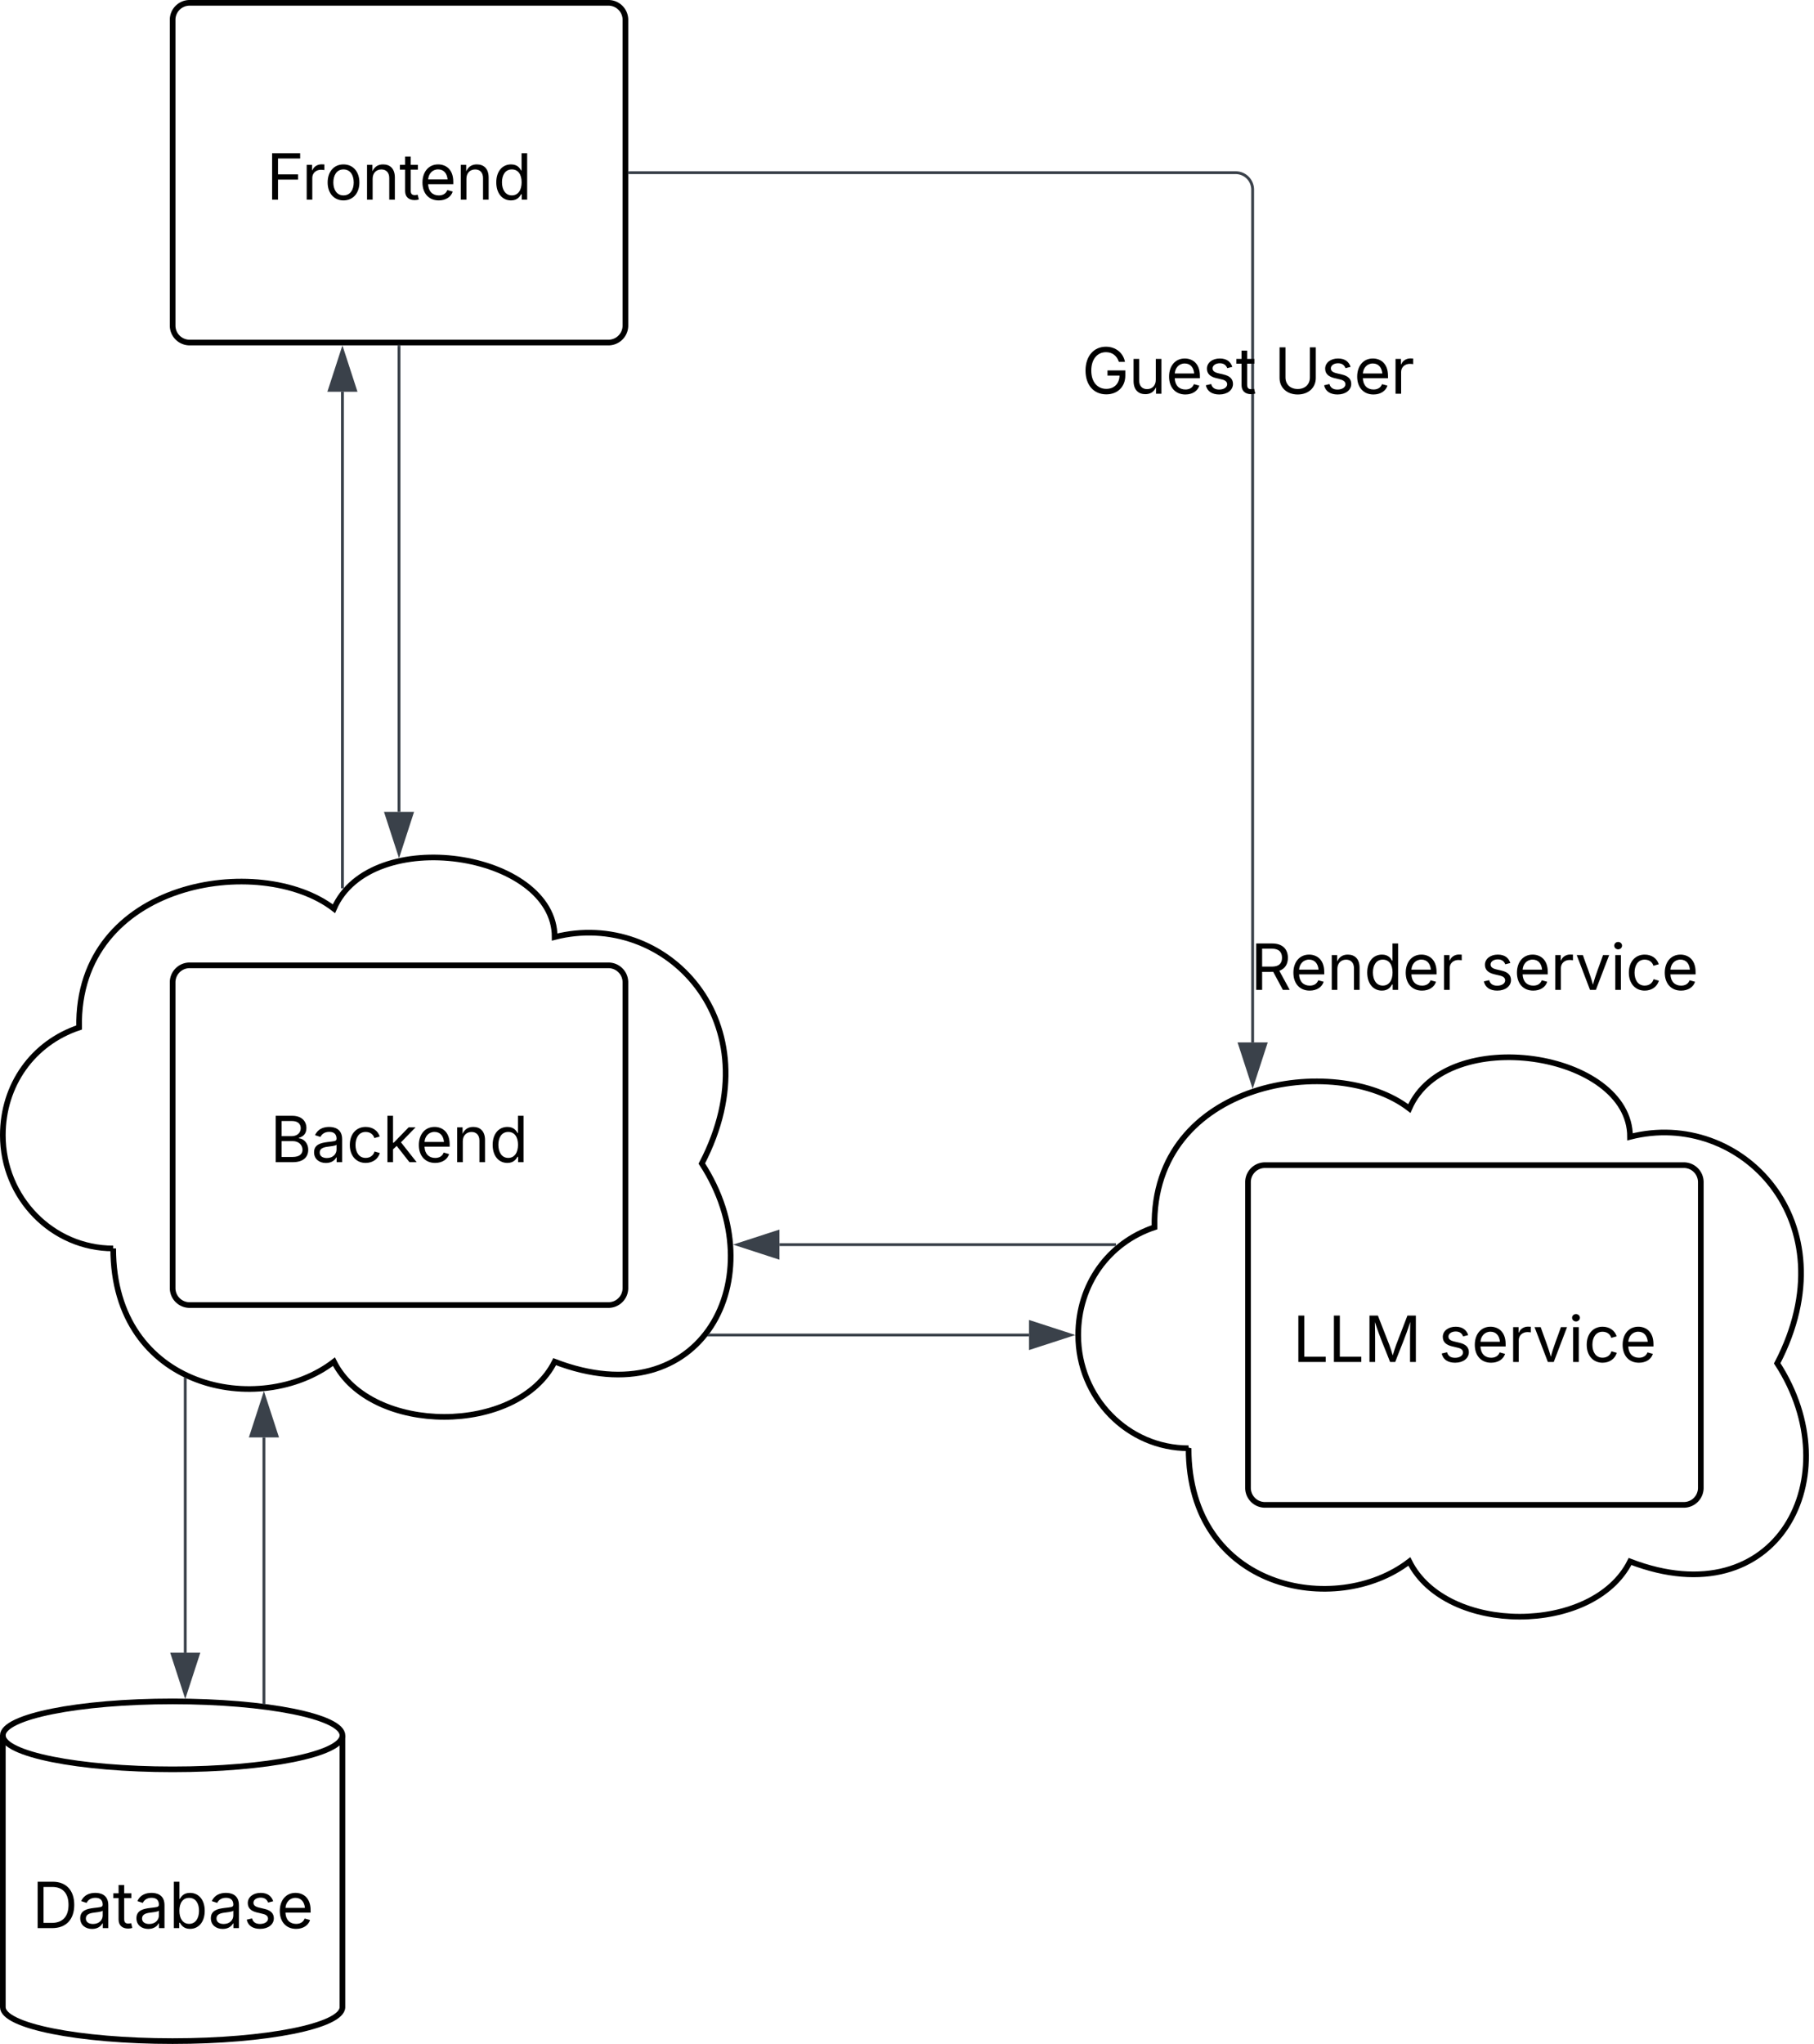 <svg xmlns="http://www.w3.org/2000/svg" xmlns:xlink="http://www.w3.org/1999/xlink" xmlns:lucid="lucid" width="641" height="722"><g transform="translate(-579 -139)" lucid:page-tab-id="0_0"><path d="M500 0h1000v1000H500z" fill="#fff"/><path d="M640 146a6 6 0 0 1 6-6h148a6 6 0 0 1 6 6v108a6 6 0 0 1-6 6H646a6 6 0 0 1-6-6z" stroke="#000" stroke-width="2" fill="#fff"/><use xlink:href="#a" transform="matrix(1,0,0,1,652,152) translate(21.168 57.528)"/><path d="M999 650.58c-21.54 0-39-17.9-39-40 0-17.68 10.56-32.58 26.95-38.05-.95-51.95 64.05-61.95 90.05-41.95 13-30 78-20 78 10 39-10 78 30 52 80 26 40 0 90-52 70-13 26-65 26-78 0-26 20-78 10-78-40z" stroke="#000" stroke-width="2" fill="#fff"/><path d="M1020 556.58a6 6 0 0 1 6-6h148a6 6 0 0 1 6 6v108a6 6 0 0 1-6 6h-148a6 6 0 0 1-6-6z" stroke="#000" stroke-width="2" fill="#fff"/><use xlink:href="#b" transform="matrix(1,0,0,1,1032,562.577) translate(3.813 57.528)"/><use xlink:href="#c" transform="matrix(1,0,0,1,1032,562.577) translate(55.267 57.528)"/><path d="M980 456.58a6 6 0 0 1 6-6h228a6 6 0 0 1 6 6v48a6 6 0 0 1-6 6H986a6 6 0 0 1-6-6z" fill="none"/><use xlink:href="#d" transform="matrix(1,0,0,1,980,450.577) translate(40.92 38.084)"/><use xlink:href="#c" transform="matrix(1,0,0,1,980,450.577) translate(122.159 38.084)"/><path d="M619 580c-21.54 0-39-17.9-39-40 0-17.67 10.56-32.58 26.95-38.04C606 450 671 440 697 460c13-30 78-20 78 10 39-10 78 30 52 80 26 40 0 90-52 70-13 26-65 26-78 0-26 20-78 10-78-40z" stroke="#000" stroke-width="2" fill="#fff"/><path d="M640 486a6 6 0 0 1 6-6h148a6 6 0 0 1 6 6v108a6 6 0 0 1-6 6H646a6 6 0 0 1-6-6z" stroke="#000" stroke-width="2" fill="#fff"/><use xlink:href="#e" transform="matrix(1,0,0,1,652,492) translate(22.449 57.528)"/><path d="M720 261.5v164.27" stroke="#3a414a" fill="none"/><path d="M720.48 261.5h-.96v-.5h.96z" stroke="#3a414a" stroke-width=".05" fill="#3a414a"/><path d="M720 440.54l-4.63-14.27h9.26z" stroke="#3a414a" fill="#3a414a"/><path d="M700 452.78v-175.4" stroke="#3a414a" fill="none"/><path stroke="#3a414a" stroke-width=".05" fill="#3a414a"/><path d="M700 262.62l4.63 14.26h-9.26z" stroke="#3a414a" fill="#3a414a"/><path d="M829.78 610.58h112.84" stroke="#3a414a" fill="none"/><path d="M829.8 611.05h-.9l.75-.95h.14z" stroke="#3a414a" stroke-width=".05" fill="#3a414a"/><path d="M957.38 610.58l-14.26 4.63v-9.26z" stroke="#3a414a" fill="#3a414a"/><path d="M973.34 578.65h-118.9" stroke="#3a414a" fill="none"/><path stroke="#3a414a" stroke-width=".05" fill="#3a414a"/><path d="M839.66 578.65l14.27-4.63v9.27z" stroke="#3a414a" fill="#3a414a"/><path d="M700 848c0 6.63-26.86 12-60 12s-60-5.37-60-12v-96c0-6.63 26.86-12 60-12s60 5.37 60 12z" stroke="#000" stroke-width="2" fill="#fff"/><path d="M700 752c0 6.63-26.86 12-60 12s-60-5.37-60-12" stroke="#000" stroke-width="2" fill="none"/><use xlink:href="#f" transform="matrix(1,0,0,1,585,769) translate(5.32 51.09)"/><path d="M644.46 626.2v96.6" stroke="#3a414a" fill="none"/><path d="M644.87 625.9l.07.03v.28H644v-.74z" stroke="#3a414a" stroke-width=".05" fill="#3a414a"/><path d="M644.46 737.56l-4.63-14.27h9.27z" stroke="#3a414a" fill="#3a414a"/><path d="M672.26 740.53v-93.77" stroke="#3a414a" fill="none"/><path d="M672.74 741.1l-.95-.13v-.45h.94z" stroke="#3a414a" stroke-width=".05" fill="#3a414a"/><path d="M672.26 632l4.64 14.26h-9.27z" stroke="#3a414a" fill="#3a414a"/><path d="M801.5 200h214.14a6 6 0 0 1 6 6v301.23" stroke="#3a414a" fill="none"/><path d="M801.5 200.47h-.5v-.94h.5z" stroke="#3a414a" stroke-width=".05" fill="#3a414a"/><path d="M1021.64 522l-4.64-14.27h9.28z" stroke="#3a414a" fill="#3a414a"/><path d="M900 246a6 6 0 0 1 6-6h228a6 6 0 0 1 6 6v48a6 6 0 0 1-6 6H906a6 6 0 0 1-6-6z" fill="none"/><g><use xlink:href="#g" transform="matrix(1,0,0,1,900,240) translate(61.243 38.084)"/><use xlink:href="#h" transform="matrix(1,0,0,1,900,240) translate(129.169 38.084)"/></g><defs><path d="M180 0v-1490h901v168H370v510h643v168H370V0H180" id="i"/><path d="M158 0v-1118h174v172h12c41-113 157-188 290-188 26 0 70 2 91 3v181c-11-2-60-10-108-10-161 0-279 109-279 260V0H158" id="j"/><path d="M613 24c-304 0-509-231-509-576 0-350 205-580 509-580 305 0 511 230 511 580 0 345-206 576-511 576zm0-161c226 0 329-195 329-415 0-222-103-419-329-419-223 0-326 196-326 419 0 220 103 415 326 415" id="k"/><path d="M338-670V0H158v-1118h173l1 207c72-158 192-221 342-221 226 0 378 139 378 422V0H872v-695c0-172-96-275-252-275-161 0-282 109-282 300" id="l"/><path d="M598-1118v154H368v674c0 100 37 144 132 144 23 0 62-6 92-12L629-6c-37 13-88 20-134 20-193 0-307-107-307-290v-688H20v-154h168v-266h180v266h230" id="m"/><path d="M628 24c-324 0-524-230-524-574 0-343 198-582 503-582 237 0 487 146 487 559v75H286c9 234 145 362 343 362 132 0 231-58 273-172l174 48C1024-91 857 24 628 24zM287-650h624c-17-190-120-322-304-322-192 0-309 151-320 322" id="n"/><path d="M577 24c-279 0-473-224-473-580 0-354 195-576 474-576 218 0 287 134 324 193h14v-551h180V0H922v-173h-20C865-111 790 24 577 24zm27-161c203 0 314-172 314-421 0-247-108-413-314-413-212 0-317 181-317 413 0 235 108 421 317 421" id="o"/><g id="a"><use transform="matrix(0.011,0,0,0.011,0,0)" xlink:href="#i"/><use transform="matrix(0.011,0,0,0.011,12.467,0)" xlink:href="#j"/><use transform="matrix(0.011,0,0,0.011,20.464,0)" xlink:href="#k"/><use transform="matrix(0.011,0,0,0.011,33.789,0)" xlink:href="#l"/><use transform="matrix(0.011,0,0,0.011,46.918,0)" xlink:href="#m"/><use transform="matrix(0.011,0,0,0.011,53.971,0)" xlink:href="#n"/><use transform="matrix(0.011,0,0,0.011,66.927,0)" xlink:href="#l"/><use transform="matrix(0.011,0,0,0.011,80.056,0)" xlink:href="#o"/></g><path d="M180 0v-1490h190v1322h690V0H180" id="p"/><path d="M180 0v-1490h270l367 940c28 72 75 218 110 339 35-117 81-264 110-339l362-940h271V0h-187c2-448-5-837 7-1287-157 497-311 829-483 1287H842C666-458 514-784 354-1284c12 438 5 843 7 1284H180" id="q"/><g id="b"><use transform="matrix(0.011,0,0,0.011,0,0)" xlink:href="#p"/><use transform="matrix(0.011,0,0,0.011,12.565,0)" xlink:href="#p"/><use transform="matrix(0.011,0,0,0.011,25.13,0)" xlink:href="#q"/></g><path d="M538 24C308 24 148-78 108-271l171-41c32 123 123 178 257 178 156 0 256-77 256-169 0-77-54-128-164-154l-186-44c-203-48-300-148-300-305 0-192 176-326 414-326 230 0 351 112 402 269l-163 42c-31-80-94-158-238-158-133 0-233 69-233 162 0 83 57 129 188 160l169 40c203 48 298 149 298 302 0 196-179 339-441 339" id="r"/><path d="M481 0L54-1118h197c107 314 236 620 325 951 87-331 217-637 324-951h197L670 0H481" id="s"/><path d="M158 0v-1118h180V0H158zm91-1301c-68 0-125-53-125-119s57-119 125-119c69 0 126 53 126 119s-57 119-126 119" id="t"/><path d="M613 24c-304 0-509-231-509-576 0-350 205-580 509-580 216 0 392 114 453 309l-173 49c-33-115-133-197-280-197-223 0-326 196-326 419 0 220 103 415 326 415 150 0 252-85 285-206l172 49C1010-95 832 24 613 24" id="u"/><g id="c"><use transform="matrix(0.011,0,0,0.011,0,0)" xlink:href="#r"/><use transform="matrix(0.011,0,0,0.011,11.73,0)" xlink:href="#n"/><use transform="matrix(0.011,0,0,0.011,24.685,0)" xlink:href="#j"/><use transform="matrix(0.011,0,0,0.011,33.398,0)" xlink:href="#s"/><use transform="matrix(0.011,0,0,0.011,45.888,0)" xlink:href="#t"/><use transform="matrix(0.011,0,0,0.011,51.27,0)" xlink:href="#u"/><use transform="matrix(0.011,0,0,0.011,63.965,0)" xlink:href="#n"/></g><path d="M180 0v-1490h510c348 0 508 194 508 460 0 198-88 351-276 417L1256 0h-220L726-579c-117 2-238 0-356 1V0H180zm190-747h312c235 0 327-108 327-283 0-177-92-293-329-293H370v576" id="v"/><g id="d"><use transform="matrix(0.011,0,0,0.011,0,0)" xlink:href="#v"/><use transform="matrix(0.011,0,0,0.011,13.976,0)" xlink:href="#n"/><use transform="matrix(0.011,0,0,0.011,26.931,0)" xlink:href="#l"/><use transform="matrix(0.011,0,0,0.011,40.061,0)" xlink:href="#o"/><use transform="matrix(0.011,0,0,0.011,53.668,0)" xlink:href="#n"/><use transform="matrix(0.011,0,0,0.011,66.623,0)" xlink:href="#j"/></g><path d="M180 0v-1490h528c311 0 458 177 458 395 0 191-114 278-244 313v14c139 9 302 137 302 371 0 225-148 397-499 397H180zm190-168h350c232 0 321-102 321-231 0-149-120-277-311-277H370v508zm0-668h328c160 0 286-101 286-255 0-129-87-231-280-231H370v486" id="w"/><path d="M471 26C259 26 90-98 90-318c0-256 228-303 435-329 202-27 287-16 287-108 0-139-79-219-234-219-161 0-248 86-283 164l-173-57c86-203 278-265 451-265 150 0 419 46 419 395V0H815v-152h-12C765-73 660 26 471 26zm31-159c199 0 310-134 310-271v-155c-30 35-226 55-295 64-131 17-246 59-246 186 0 116 97 176 231 176" id="x"/><path d="M158 0v-1490h180v865h22l478-493h223L593-638 1096 0H865L456-523 338-412V0H158" id="y"/><g id="e"><use transform="matrix(0.011,0,0,0.011,0,0)" xlink:href="#w"/><use transform="matrix(0.011,0,0,0.011,14.54,0)" xlink:href="#x"/><use transform="matrix(0.011,0,0,0.011,27.018,0)" xlink:href="#u"/><use transform="matrix(0.011,0,0,0.011,39.714,0)" xlink:href="#y"/><use transform="matrix(0.011,0,0,0.011,51.411,0)" xlink:href="#n"/><use transform="matrix(0.011,0,0,0.011,64.366,0)" xlink:href="#l"/><use transform="matrix(0.011,0,0,0.011,77.496,0)" xlink:href="#o"/></g><path d="M645 0H180v-1490h484c435 0 692 280 692 742 0 466-257 748-711 748zM370-168h263c363 0 539-218 539-580 0-358-176-574-521-574H370v1154" id="z"/><path d="M677 24c-213 0-288-135-325-197h-20V0H158v-1490h180v551h14c37-59 106-193 324-193 279 0 474 222 474 576 0 356-194 580-473 580zm-27-161c209 0 317-186 317-421 0-232-105-413-317-413-206 0-314 166-314 413 0 249 111 421 314 421" id="A"/><g id="f"><use transform="matrix(0.011,0,0,0.011,0,0)" xlink:href="#z"/><use transform="matrix(0.011,0,0,0.011,16.037,0)" xlink:href="#x"/><use transform="matrix(0.011,0,0,0.011,28.516,0)" xlink:href="#m"/><use transform="matrix(0.011,0,0,0.011,35.894,0)" xlink:href="#x"/><use transform="matrix(0.011,0,0,0.011,48.372,0)" xlink:href="#A"/><use transform="matrix(0.011,0,0,0.011,62.196,0)" xlink:href="#x"/><use transform="matrix(0.011,0,0,0.011,74.674,0)" xlink:href="#r"/><use transform="matrix(0.011,0,0,0.011,86.404,0)" xlink:href="#n"/></g><path d="M789 20c-398 0-667-293-667-764 0-473 273-766 655-766 315 0 558 198 612 487h-196c-61-191-204-311-415-311-262 0-471 207-471 590 0 380 208 588 482 588 249 0 420-165 425-427H828v-166h572v163c0 370-256 606-611 606" id="B"/><path d="M537 14c-226 0-379-139-379-422v-710h180v695c0 172 97 275 253 275 160 0 281-109 281-300v-670h181V0H879v-209C806-46 684 14 537 14" id="C"/><g id="g"><use transform="matrix(0.011,0,0,0.011,0,0)" xlink:href="#B"/><use transform="matrix(0.011,0,0,0.011,16.58,0)" xlink:href="#C"/><use transform="matrix(0.011,0,0,0.011,29.72,0)" xlink:href="#n"/><use transform="matrix(0.011,0,0,0.011,42.676,0)" xlink:href="#r"/><use transform="matrix(0.011,0,0,0.011,54.405,0)" xlink:href="#m"/></g><path d="M763 24c-353 0-583-224-583-531v-983h190v968c0 214 149 370 393 370 243 0 391-156 391-370v-968h190v983c0 307-230 531-581 531" id="D"/><g id="h"><use transform="matrix(0.011,0,0,0.011,0,0)" xlink:href="#D"/><use transform="matrix(0.011,0,0,0.011,16.536,0)" xlink:href="#r"/><use transform="matrix(0.011,0,0,0.011,28.266,0)" xlink:href="#n"/><use transform="matrix(0.011,0,0,0.011,41.222,0)" xlink:href="#j"/></g></defs></g></svg>